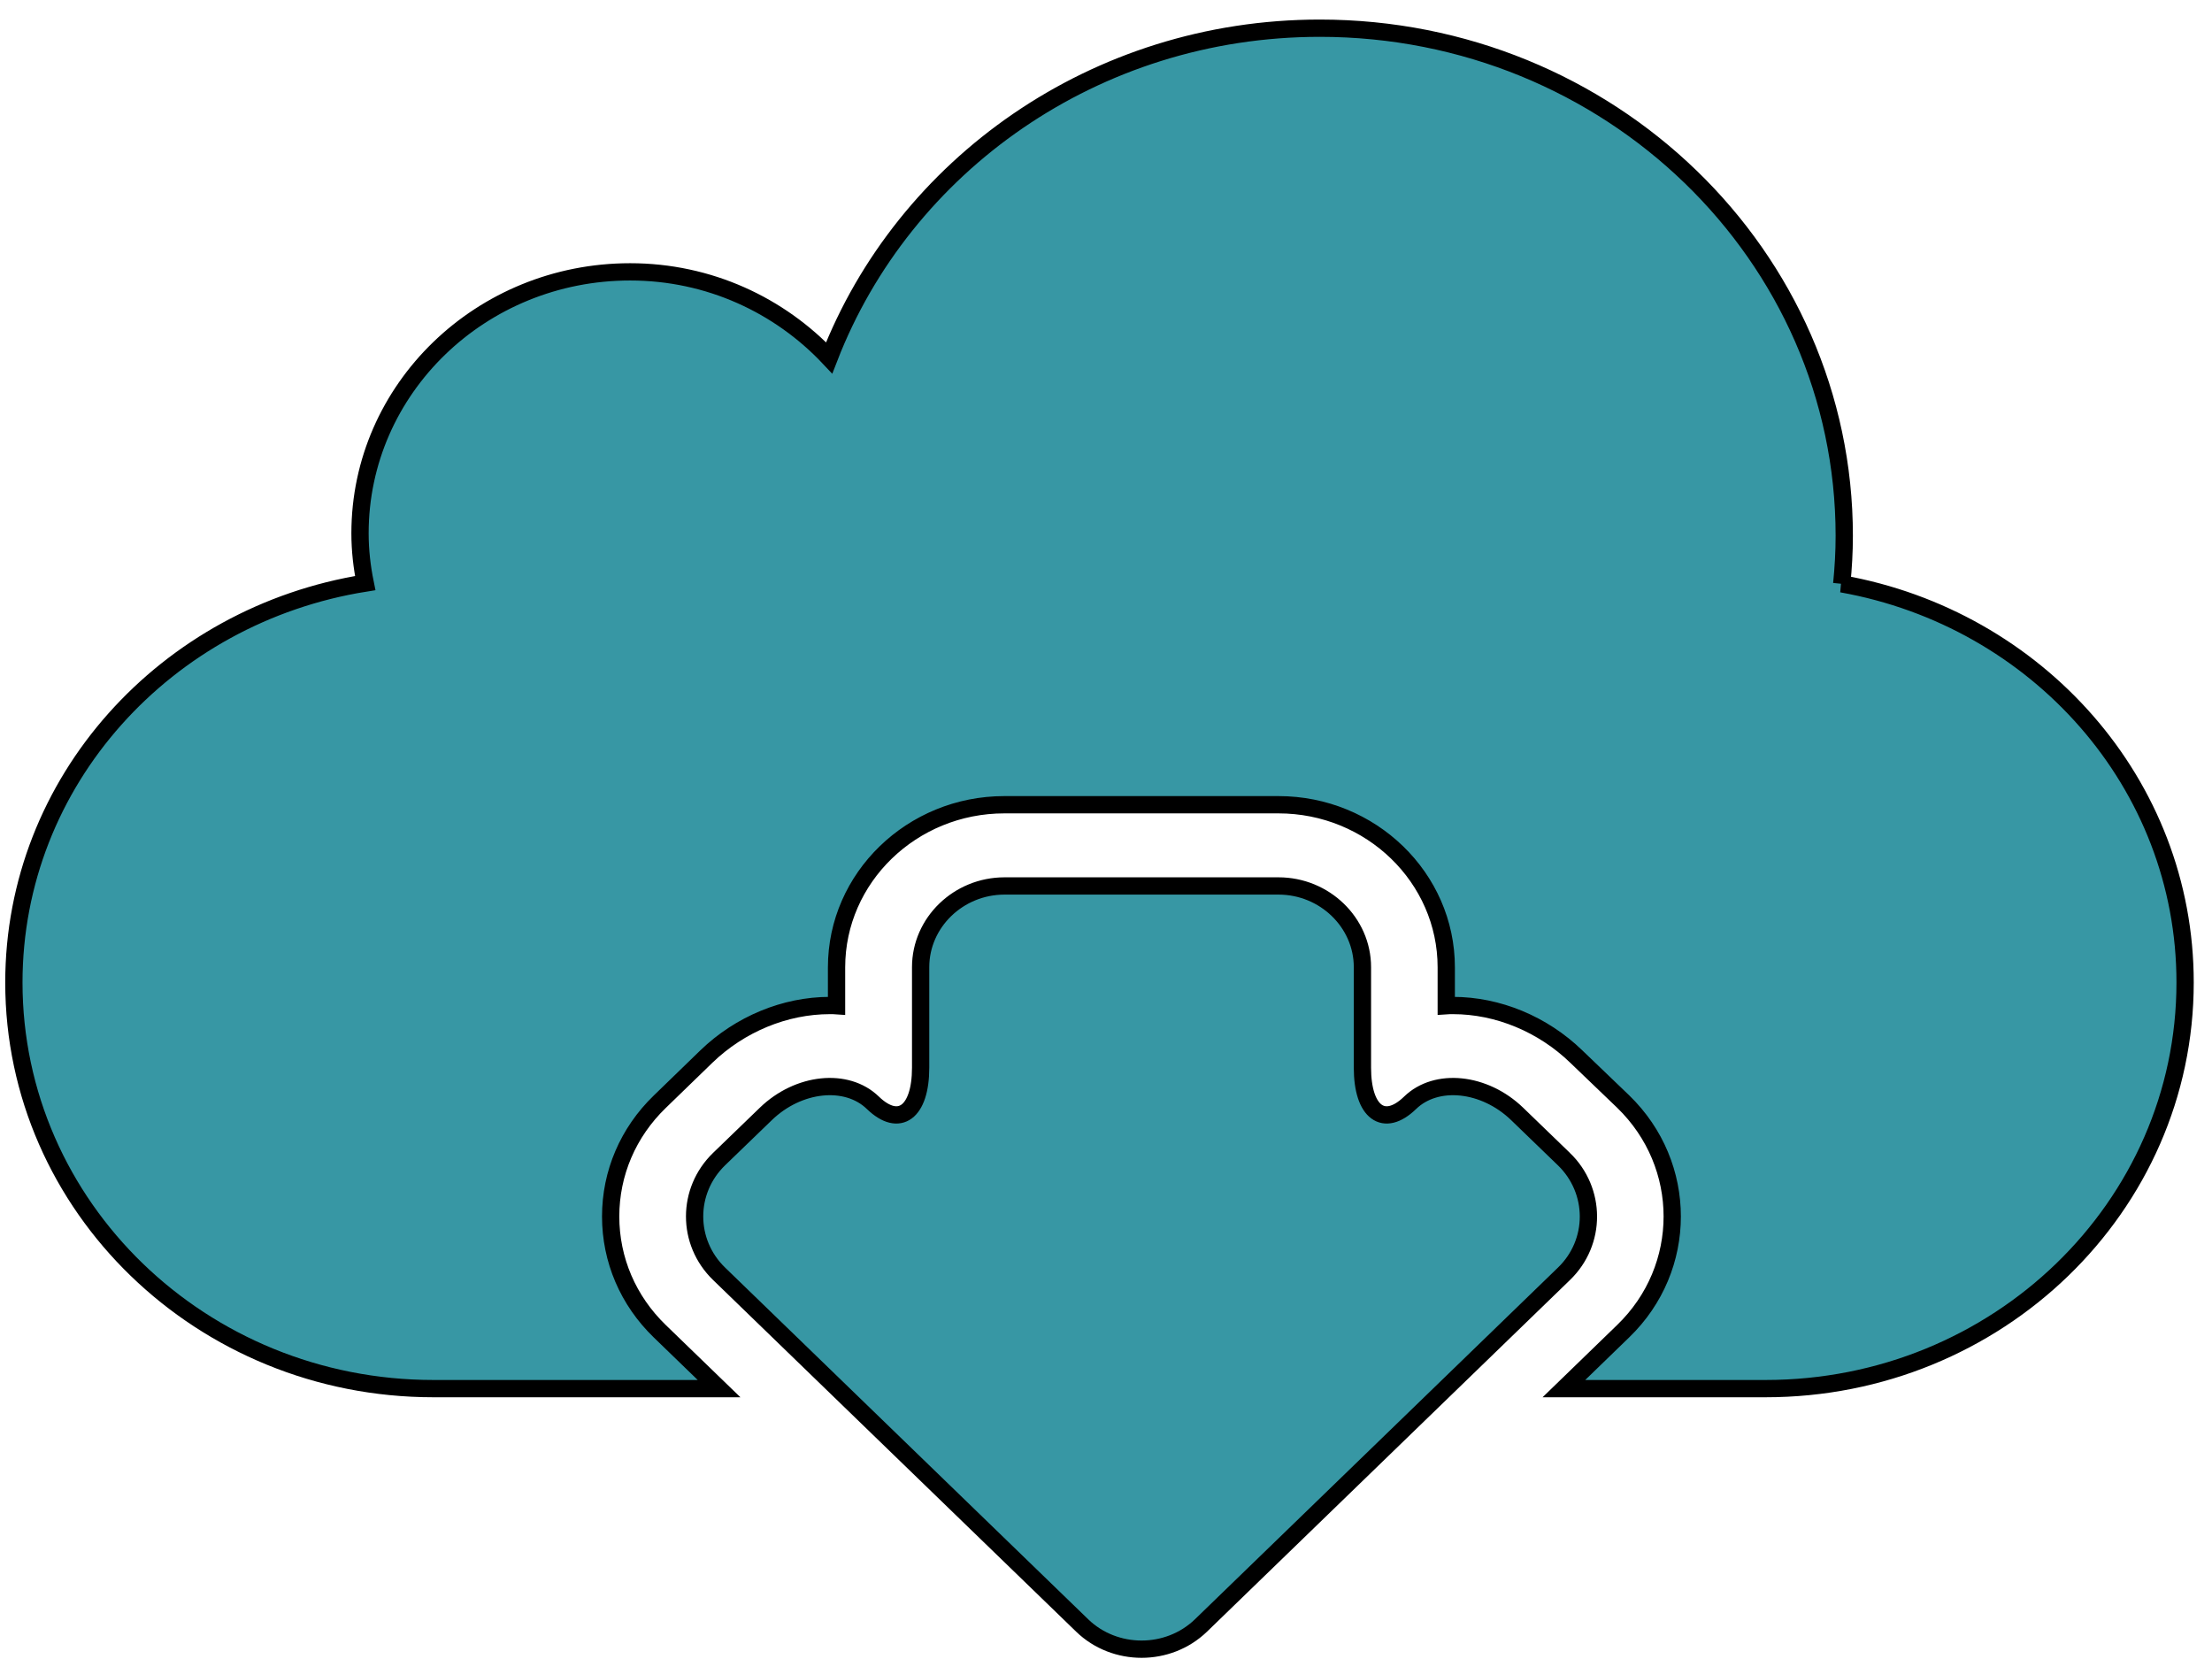 <?xml version="1.0"?>
<svg width="640" height="480" xmlns="http://www.w3.org/2000/svg" xmlns:svg="http://www.w3.org/2000/svg">
 <!-- Created with SVG-edit - https://github.com/SVG-Edit/svgedit-->
 <g class="layer">
  <title>Layer 1</title>
  <path d="m532.871,168.917c0.461,-4.582 0.728,-9.212 0.728,-13.888c0,-81.12 -67.931,-146.871 -151.74,-146.871c-65.042,0 -120.372,39.69 -141.956,95.384c-14.3,-15.181 -34.694,-24.886 -57.588,-24.886c-43.167,0 -78.152,33.863 -78.152,75.644c0,4.935 0.558,9.752 1.505,14.405c-57.588,9.188 -101.654,57.244 -101.654,115.57c0,64.905 54.359,117.497 121.392,117.497l82.644,0l-17.165,-16.614c-9.153,-8.859 -14.203,-20.656 -14.203,-33.205c0,-12.525 5.05,-24.322 14.203,-33.181l13.499,-13.089c9.711,-9.376 22.749,-14.758 35.713,-14.758c0.656,0 1.311,0 1.942,0.047l0,-11.092c0,-25.943 21.802,-47.046 48.557,-47.046l79.293,0c26.779,0 48.557,21.102 48.557,47.046l0,11.092c0.656,-0.047 1.311,-0.047 1.967,-0.047c12.94,0 25.978,5.381 35.689,14.805l13.523,12.972c18.937,18.353 18.937,48.174 0,66.456l-17.141,16.614l58.341,0c67.057,0 121.392,-52.592 121.392,-117.497c0.024,-57.597 -42.851,-105.301 -99.347,-115.358zm-80.41,166.422l-13.499,-13.042c-9.469,-9.141 -23.404,-10.575 -30.979,-3.219c-7.575,7.332 -13.79,2.773 -13.79,-10.152l0,-29.092c0,-12.925 -10.95,-23.499 -24.278,-23.499l-79.269,0c-13.353,0 -24.278,10.575 -24.278,23.499l0,29.092c0,12.925 -6.215,17.484 -13.814,10.152c-7.575,-7.355 -21.535,-5.922 -30.979,3.219l-13.499,13.042c-9.469,9.141 -9.469,24.063 -0.024,33.205l105.077,101.776c4.71,4.559 10.95,6.838 17.165,6.838s12.431,-2.279 17.165,-6.838l105.053,-101.776c9.444,-9.118 9.42,-24.063 -0.049,-33.205z" fill="#3797a4" id="svg_3" stroke="#000000" stroke-width="5"/>
 </g>
</svg>